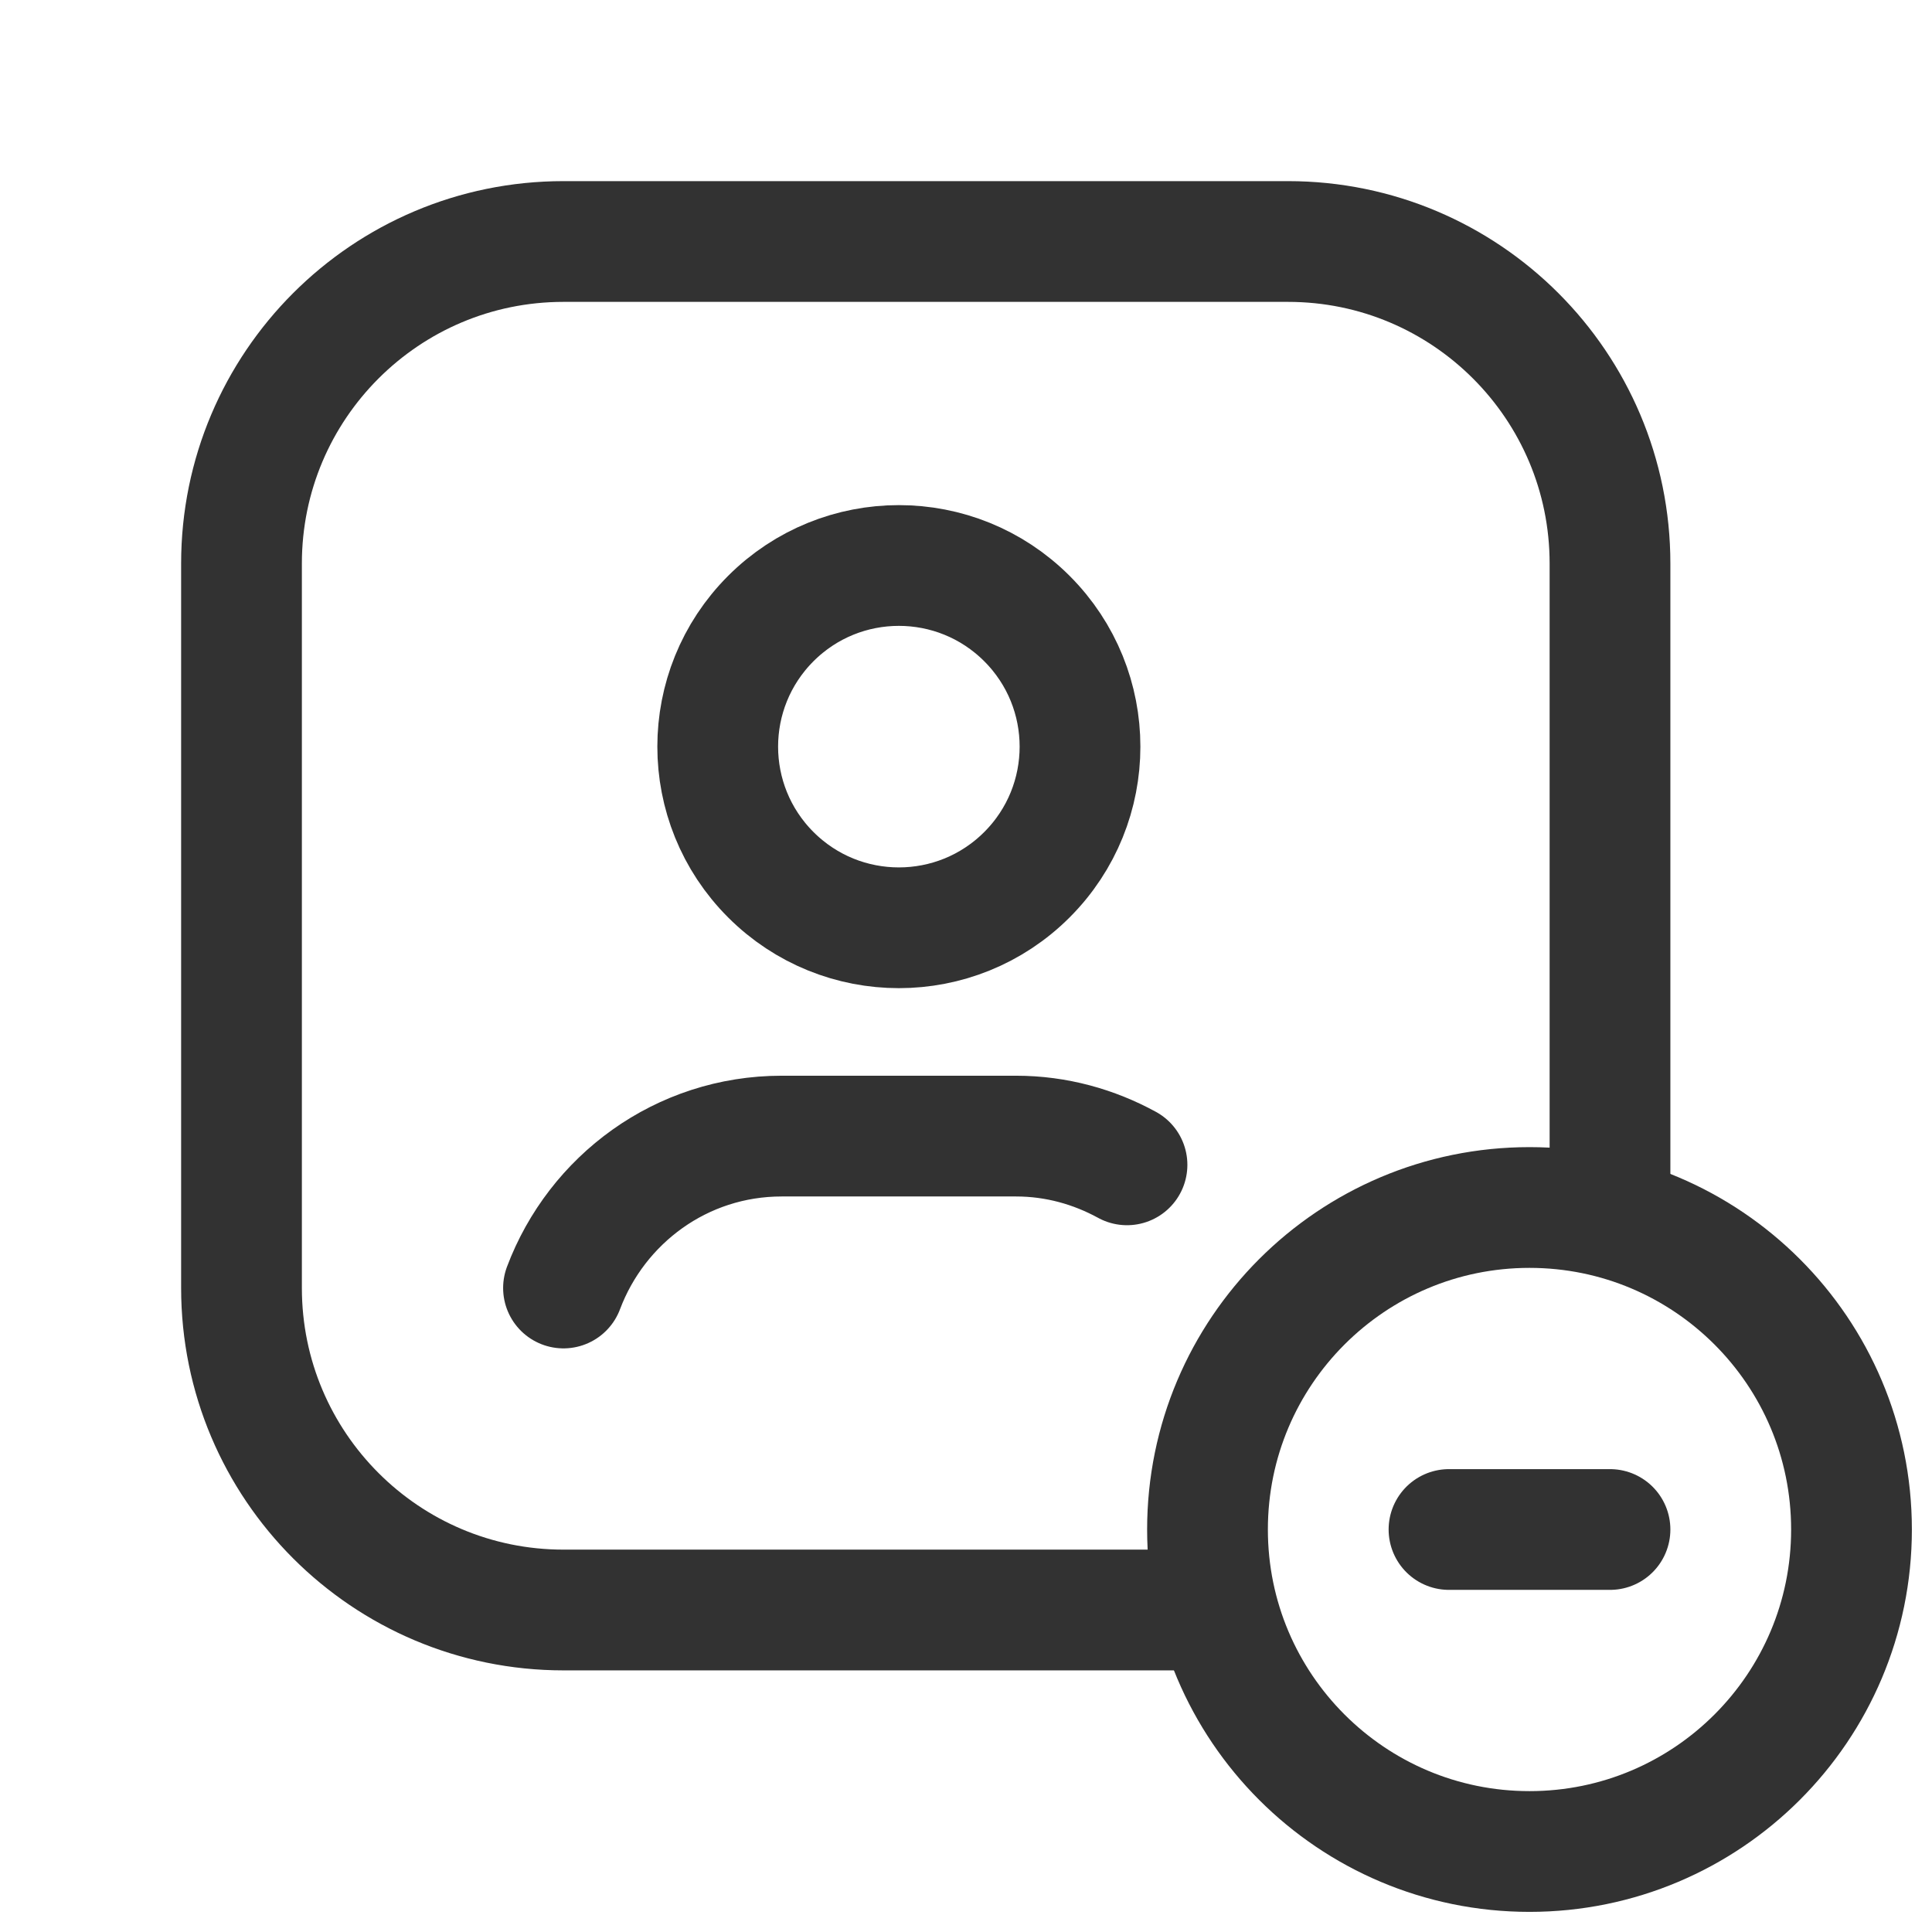 <?xml version="1.0" encoding="utf-8"?>
<!-- Generator: Adobe Illustrator 24.0.2, SVG Export Plug-In . SVG Version: 6.00 Build 0)  -->
<svg version="1.1" id="Layer_1" xmlns="http://www.w3.org/2000/svg" xmlns:xlink="http://www.w3.org/1999/xlink" x="0px" y="0px"
	 width="24px" height="24px" viewBox="0 0 24 24" enable-background="new 0 0 24 24" xml:space="preserve">
<g>
	<path fill="none" d="M0,0l24,0v24H0L0,0z"/>
	<g>
		<path fill="none" stroke="#323232" stroke-width="1.5" stroke-linecap="round" stroke-linejoin="round" d="M20,15V7
			c0-2.209-1.791-4-4-4H7C4.791,3,3,4.791,3,7v9c0,2.209,1.791,4,4,4h8"/>
		<path fill="none" stroke="#323232" stroke-width="1.5" stroke-linecap="round" stroke-linejoin="round" d="M12.757,7.684
			c0.879,0.879,0.879,2.303,0,3.182s-2.303,0.879-3.182,0s-0.879-2.303,0-3.182S11.878,6.805,12.757,7.684"/>
		<path fill="none" stroke="#323232" stroke-width="1.5" stroke-linecap="round" stroke-linejoin="round" d="M14,14.47
			c-0.41-0.224-0.877-0.357-1.378-0.357H9.71C8.465,14.113,7.414,14.9,7,16"/>
		
			<line fill="none" stroke="#323232" stroke-width="1.5" stroke-linecap="round" stroke-linejoin="round" x1="20" y1="19" x2="18" y2="19"/>
		<path fill="none" stroke="#323232" stroke-width="1.5" stroke-linecap="round" stroke-linejoin="round" d="M19,15
			c2.209,0,4,1.791,4,4s-1.791,4-4,4s-4-1.791-4-4S16.791,15,19,15"/>
	</g>
</g>
</svg>
